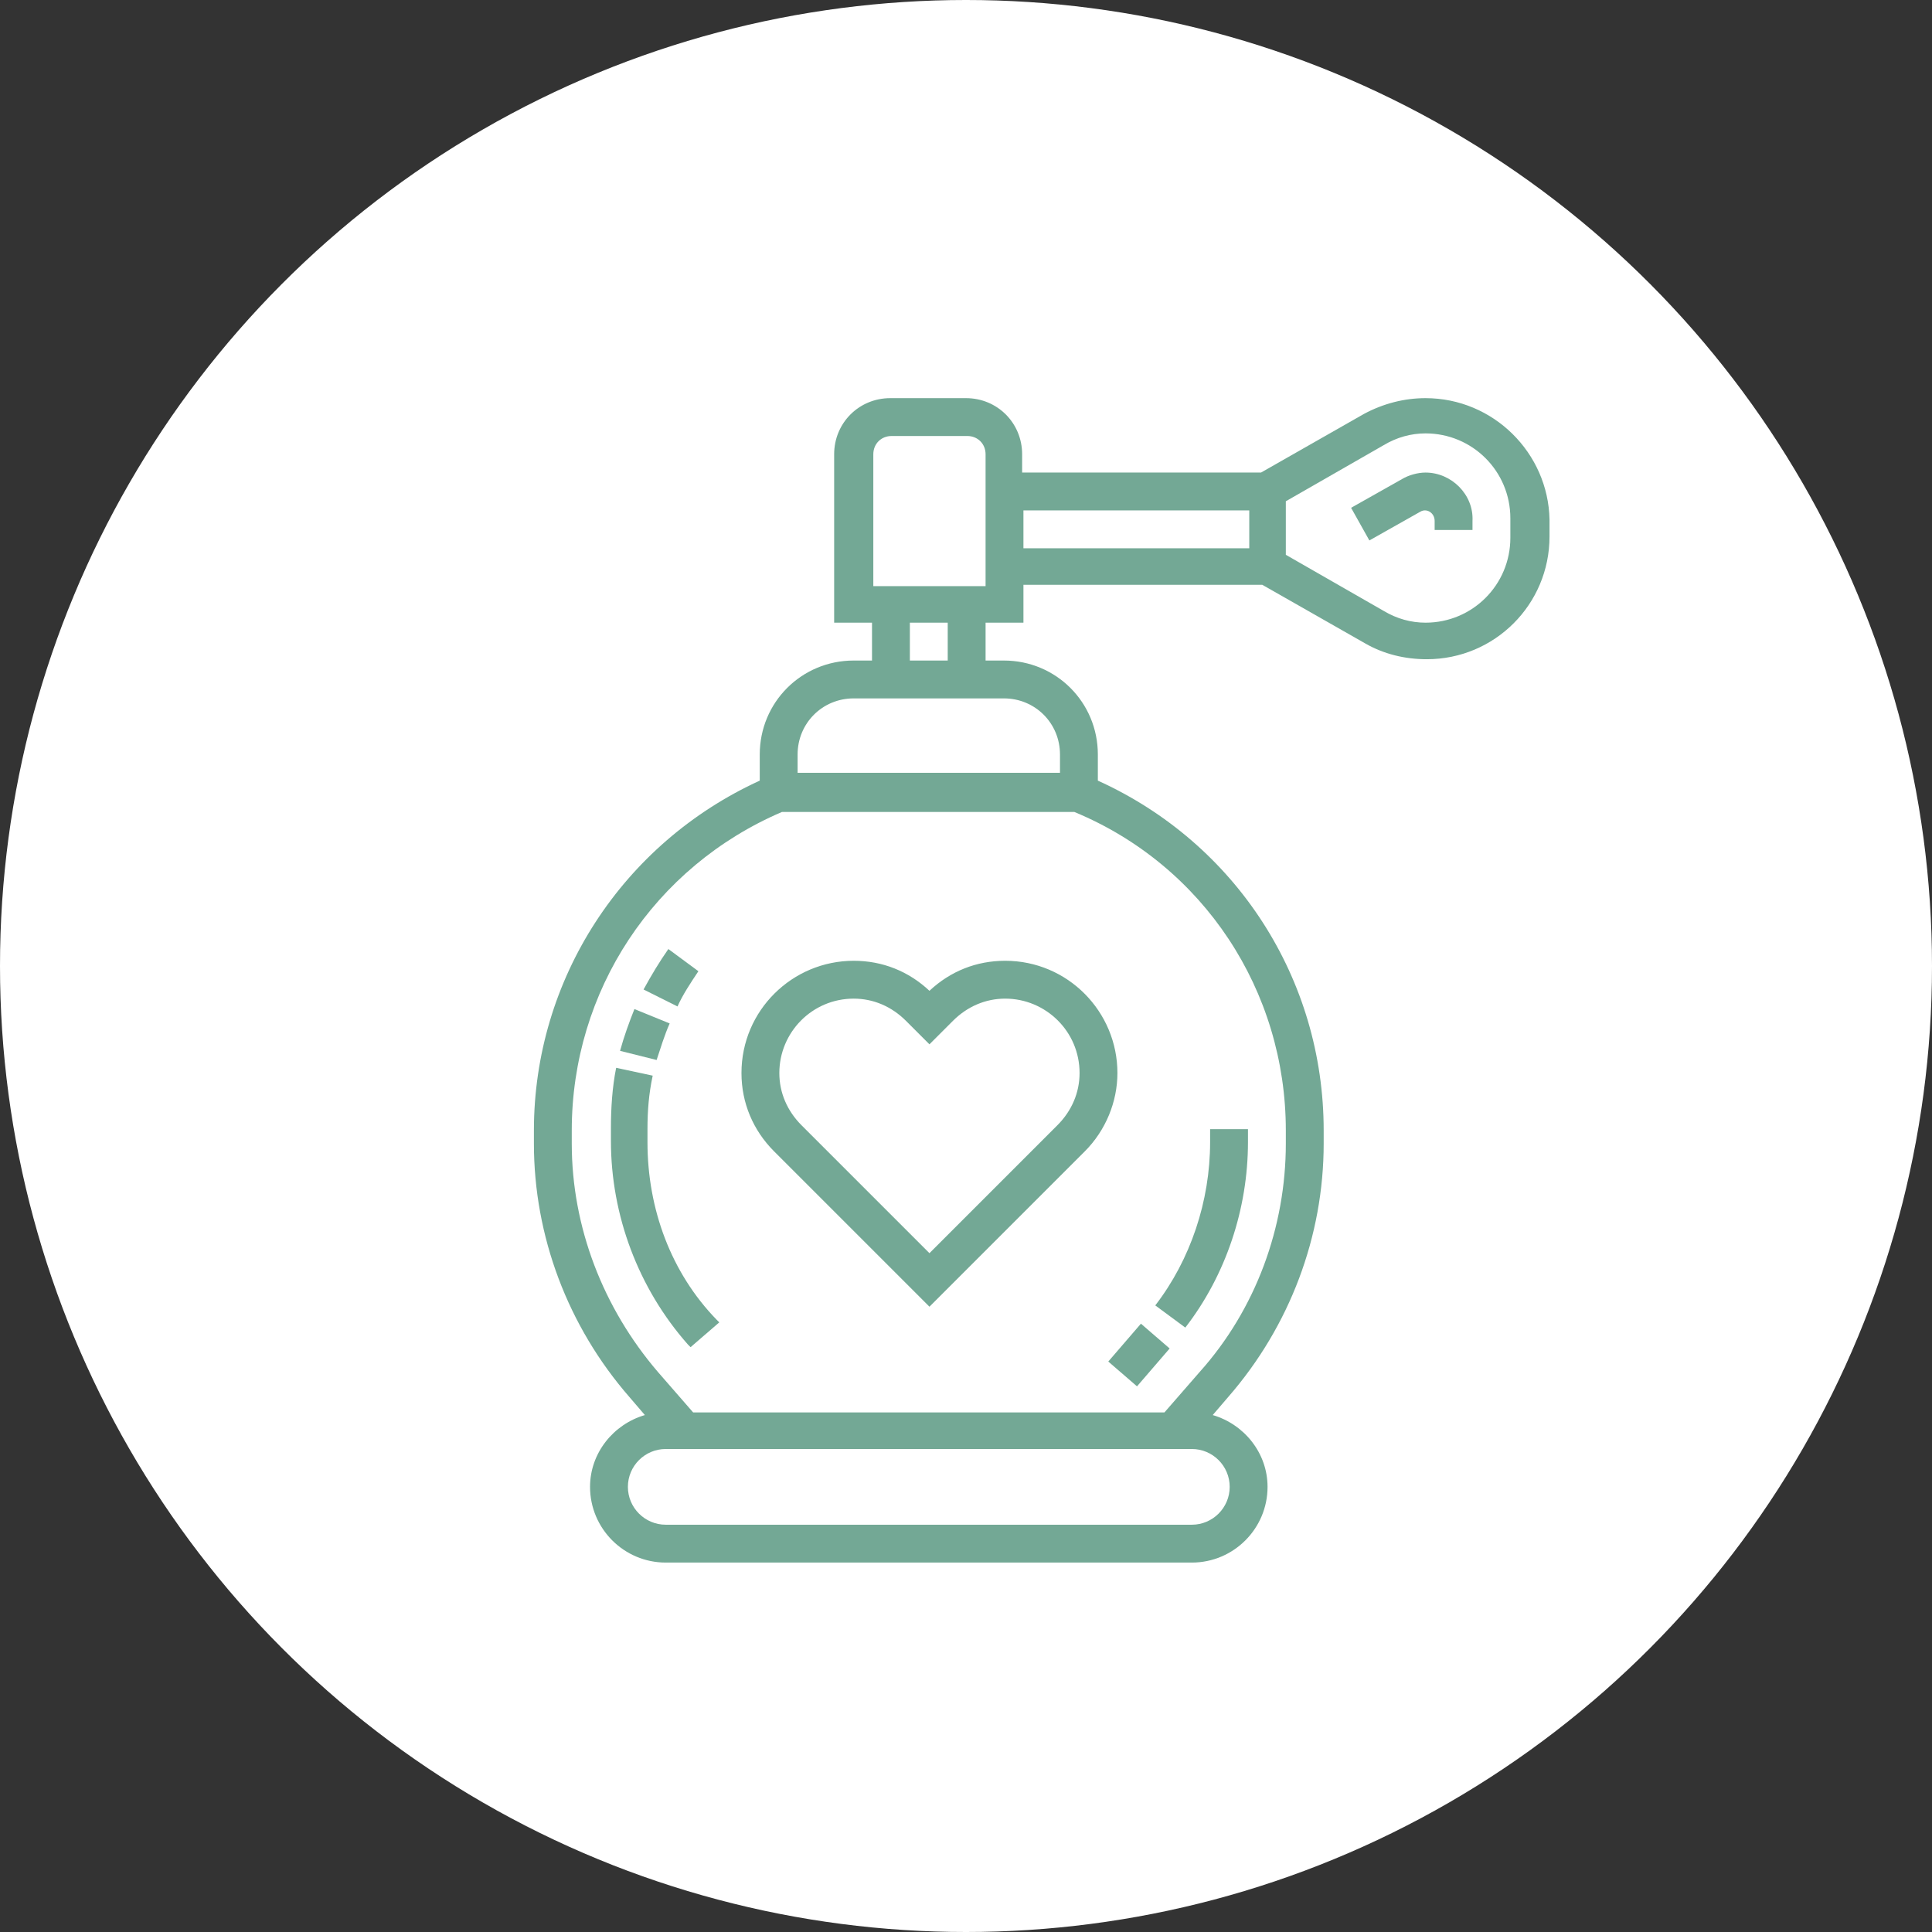<?xml version="1.0" encoding="utf-8"?>
<!-- Generator: Adobe Illustrator 23.0.3, SVG Export Plug-In . SVG Version: 6.00 Build 0)  -->
<svg version="1.1" id="Layer_1" xmlns="http://www.w3.org/2000/svg" xmlns:xlink="http://www.w3.org/1999/xlink" x="0px" y="0px"
	 viewBox="0 0 148 148" style="enable-background:new 0 0 148 148;" xml:space="preserve">
<rect x="0" y="0" width="148" height="148" fill="#333333" stroke="none"/>
<style type="text/css">
	.st0{fill:#FFFFFF;}
	.st1{fill:#73A895;}
</style>
<g id="Group_31" transform="translate(-1258 -6633)">
	<circle id="Ellipse_5" class="st0" cx="1332" cy="6707" r="74"/>
	<g>
		<path class="st1" d="M1329.2,6708.9c-1.6-1.5-3.6-2.3-5.8-2.3c-4.7,0-8.6,3.8-8.6,8.6c0,2.3,0.9,4.4,2.5,6l11.9,11.9l11.9-11.9
			c1.6-1.6,2.5-3.8,2.5-6c0-4.7-3.8-8.6-8.6-8.6C1332.8,6706.6,1330.8,6707.4,1329.2,6708.9z M1340.7,6715.2c0,1.5-0.6,2.9-1.7,4
			l-9.8,9.8l-9.8-9.8c-1.1-1.1-1.7-2.5-1.7-4c0-3.1,2.5-5.7,5.7-5.7c1.5,0,2.9,0.6,4,1.7l1.8,1.8l1.8-1.8c1.1-1.1,2.5-1.7,4-1.7
			C1338.1,6709.5,1340.7,6712,1340.7,6715.2z"/>
		<path class="st1" d="M1307.6,6720.5v-1c0-1.4,0.1-2.7,0.4-4.1l-2.8-0.6c-0.3,1.5-0.4,3.1-0.4,4.6v1c0,5.7,2.1,11.3,5.9,15.6
			l0.2,0.2l2.2-1.9l-0.2-0.2C1309.4,6730.5,1307.6,6725.6,1307.6,6720.5z"/>
		<path class="st1" d="M1309.3,6711.4l-2.7-1.1c-0.4,1-0.8,2.1-1.1,3.2l2.8,0.7C1308.6,6713.3,1308.9,6712.3,1309.3,6711.4z"/>
		<path class="st1" d="M1311.5,6707.4l-2.3-1.7c-0.7,1-1.3,2-1.9,3.1l2.6,1.3C1310.3,6709.2,1310.9,6708.3,1311.5,6707.4z"/>
		<path class="st1" d="M1353.6,6720.5v-1h-2.9v1c0,4.5-1.5,9-4.2,12.5l2.3,1.7C1351.9,6730.7,1353.6,6725.6,1353.6,6720.5z"/>
		<path class="st1" d="M1342.9,6737.3l2.5-2.9l2.2,1.9l-2.5,2.9L1342.9,6737.3z"/>
		<path class="st1" d="M1367.2,6669.2c-0.6,0-1.3,0.2-1.8,0.5l-3.9,2.2l1.4,2.5l3.9-2.2c0.5-0.3,1.1,0.1,1.1,0.7v0.7h2.9v-0.7
			C1370.9,6670.9,1369.2,6669.2,1367.2,6669.2z"/>
		<path class="st1" d="M1367.2,6663.5c-1.6,0-3.2,0.4-4.7,1.2l-7.9,4.5h-18.3v-1.4c0-2.4-1.9-4.3-4.3-4.3h-5.8
			c-2.4,0-4.3,1.9-4.3,4.3v12.9h2.9v2.9h-1.4c-4,0-7.2,3.2-7.2,7.2v2c-10.5,4.8-17.3,15.2-17.3,26.8v1c0,7.1,2.6,14,7.3,19.4
			l1.2,1.4c-2.4,0.7-4.2,2.9-4.2,5.5c0,3.2,2.6,5.8,5.8,5.8h40.3c3.2,0,5.8-2.6,5.8-5.8c0-2.6-1.8-4.8-4.2-5.5l1.2-1.4
			c4.7-5.4,7.3-12.3,7.3-19.4v-1c0-11.6-6.7-22-17.3-26.8v-2c0-4-3.2-7.2-7.2-7.2h-1.4v-2.9h2.9v-2.9h18.3l7.9,4.5
			c1.4,0.8,3,1.2,4.7,1.2c5.2,0,9.4-4.2,9.4-9.4v-1.3C1376.6,6667.7,1372.4,6663.5,1367.2,6663.5z M1352.2,6746.9
			c0,1.6-1.3,2.9-2.9,2.9h-40.3c-1.6,0-2.9-1.3-2.9-2.9c0-1.6,1.3-2.9,2.9-2.9h40.3C1350.9,6744,1352.2,6745.3,1352.2,6746.9z
			 M1356.5,6719.6v1c0,6.4-2.3,12.7-6.6,17.5l-2.7,3.1h-36.1l-2.7-3.1c-4.2-4.9-6.6-11.1-6.6-17.5v-1c0-10.7,6.3-20.2,16.1-24.4
			h22.4C1350.2,6699.3,1356.5,6708.9,1356.5,6719.6z M1339.2,6690.8v1.4h-20.1v-1.4c0-2.4,1.9-4.3,4.3-4.3h11.5
			C1337.3,6686.5,1339.2,6688.4,1339.2,6690.8z M1330.6,6683.6h-2.9v-2.9h2.9V6683.6z M1333.5,6677.9h-8.6v-10.1
			c0-0.8,0.6-1.4,1.4-1.4h5.8c0.8,0,1.4,0.6,1.4,1.4V6677.9z M1336.4,6672.1h17.3v2.9h-17.3V6672.1z M1373.7,6674.2
			c0,3.6-2.9,6.5-6.5,6.5c-1.1,0-2.2-0.3-3.2-0.9l-7.5-4.3v-4.1l7.5-4.3c1-0.6,2.1-0.9,3.2-0.9c3.6,0,6.5,2.9,6.5,6.5V6674.2z"/>
	</g>
</g>
</svg>

